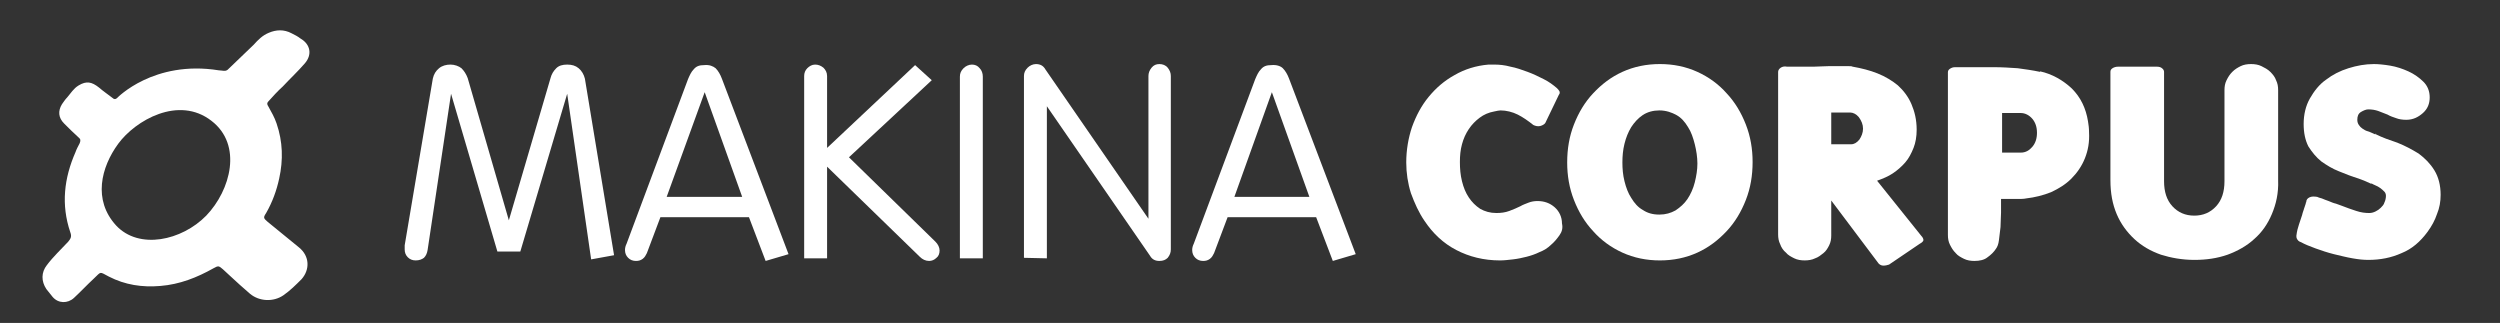 <?xml version="1.0" encoding="utf-8"?>
<!-- Generator: Adobe Illustrator 16.0.0, SVG Export Plug-In . SVG Version: 6.00 Build 0)  -->
<!DOCTYPE svg PUBLIC "-//W3C//DTD SVG 1.1//EN" "http://www.w3.org/Graphics/SVG/1.1/DTD/svg11.dtd">
<svg version="1.1" id="Calque_1" xmlns="http://www.w3.org/2000/svg" xmlns:xlink="http://www.w3.org/1999/xlink" x="0px" y="0px"
	 width="480px" height="62px" viewBox="0 0 480 62" enable-background="new 0 0 480 62" xml:space="preserve">
<rect x="0" y="0" width="480" height="62" fill="#333333" stroke="none"/>
<g>
	<defs>
		<rect id="SVGID_1_" width="480" height="62"/>
	</defs>
	<clipPath id="SVGID_2_">
		<use xlink:href="#SVGID_1_"  overflow="visible"/>
	</clipPath>
	<path clip-path="url(#SVGID_2_)" fill="#FFFFFF" d="M57.4,47.5c-2-1.6-4-3.3-6-4.899c-0.8-0.7-0.9-0.802-0.3-1.7
		c1.2-2.102,2-4.3,2.5-6.602C54.4,30.7,54.3,27.2,53.1,23.7c-0.4-1.2-1-2.2-1.6-3.3c-0.2-0.3-0.3-0.6,0-0.9c0.9-1,1.8-2,2.8-2.9
		c1.4-1.5,2.9-2.9,4.2-4.4c1.5-1.7,1.1-3.7-0.8-4.8c-0.5-0.4-1.1-0.7-1.7-1c-1.5-0.8-3-0.7-4.4-0.1c-1.2,0.5-2,1.3-2.9,2.3l-5,4.8
		c-0.3,0.2-0.4,0.2-0.7,0.2c-0.3,0-0.6-0.1-1-0.1c-12.5-2-19.5,5.3-19.5,5.3c-0.3,0.3-0.6,0.3-0.9,0c-0.9-0.7-1.8-1.3-2.6-2
		c-1.4-1.1-2.4-1.3-3.9-0.4c-1,0.6-1.5,1.5-2.2,2.3c-0.4,0.4-0.7,0.9-1,1.3c-0.8,1.3-0.7,2.6,0.4,3.7c0.9,0.9,1.8,1.8,2.8,2.7
		c0.4,0.3,0.4,0.6,0.2,1.1c-0.3,0.6-0.6,1.1-0.8,1.7c-2.2,5-2.8,10.099-1,15.4c0.3,0.8,0.1,1.198-0.4,1.8
		c-1.4,1.5-2.9,2.898-4.1,4.5c-1.1,1.398-1.1,3.1-0.1,4.6c0.4,0.5,0.8,1,1.2,1.5c1.1,1.299,2.9,1.299,4.1,0.2
		c1.3-1.2,2.5-2.5,3.8-3.7c1.5-1.399,1-1.399,2.9-0.399c3.1,1.6,6.4,2.1,9.9,1.8c3.7-0.3,7-1.602,10.2-3.4c0.9-0.5,1-0.5,1.8,0.2
		l1.3,1.2c1.3,1.2,2.6,2.398,3.9,3.5c1.8,1.5,4.5,1.6,6.4,0.3c1.3-0.901,2.4-2,3.5-3.1C59.5,51.799,59.5,49.2,57.4,47.5 M39.6,41.4
		c-4.7,4.8-12.9,6.6-17.3,1.898C17.8,38.4,19.4,32.101,22.7,27.6c3.3-4.5,11.6-9.3,17.9-4.4C46.6,27.8,44.3,36.5,39.6,41.4"/>
	<path clip-path="url(#SVGID_2_)" fill="#FFFFFF" d="M88.6,13.1c0.5,0.5,0.9,1.1,1.2,1.9l7.9,27.3l8-27.3c0.2-0.8,0.6-1.4,1.1-1.9
		s1.2-0.7,2.1-0.7c0.9,0,1.6,0.2,2.2,0.7s1,1.2,1.2,2l5.6,33.9l-4.4,0.8L108.9,18l-9,30.3h-4.4L86.6,18l-4.5,30
		c-0.1,0.6-0.3,1.1-0.7,1.5C81,49.8,80.5,50,79.8,50c-0.6,0-1.1-0.2-1.5-0.601c-0.4-0.399-0.6-0.899-0.6-1.5v-0.8l5.4-32
		c0.2-0.9,0.6-1.5,1.2-2c0.6-0.5,1.4-0.7,2.2-0.7C87.3,12.4,88.1,12.7,88.6,13.1"/>
	<path clip-path="url(#SVGID_2_)" fill="#FFFFFF" d="M137.4,13.1c0.5,0.5,0.9,1.2,1.2,2l12.8,33.7l-4.4,1.301l-3.2-8.401h-17
		l-2.6,6.901c-0.2,0.398-0.4,0.8-0.8,1.099c-0.4,0.3-0.8,0.401-1.3,0.401c-0.6,0-1.1-0.2-1.5-0.602c-0.4-0.398-0.6-0.898-0.6-1.5
		c0-0.398,0.1-0.8,0.3-1.199l11.8-31.6c0.3-0.699,0.6-1.4,1.1-1.9c0.5-0.6,1.1-0.799,2-0.799C136.2,12.4,136.9,12.7,137.4,13.1
		 M142.5,37.8l-7.2-20.1L128,37.8H142.5z"/>
	<path clip-path="url(#SVGID_2_)" fill="#FFFFFF" d="M154.4,14.6c0-0.6,0.2-1.1,0.6-1.5c0.4-0.4,0.9-0.7,1.5-0.7s1.1,0.2,1.6,0.6
		c0.4,0.4,0.7,0.9,0.7,1.6v13.8l16.9-15.9l3.2,2.9L163,30.2l16.6,16.2c0.5,0.5,0.8,1.101,0.8,1.7c0,0.601-0.2,1.101-0.6,1.4
		c-0.4,0.399-0.9,0.6-1.4,0.6c-0.7,0-1.3-0.3-1.8-0.8L158.8,32v17.6h-4.4V14.6z"/>
	<path clip-path="url(#SVGID_2_)" fill="#FFFFFF" d="M184.3,14.7c0-0.6,0.2-1.1,0.7-1.6c0.4-0.4,1-0.7,1.6-0.7
		c0.6,0,1.1,0.2,1.5,0.7c0.4,0.4,0.6,1,0.6,1.6v34.9h-4.4V14.7z"/>
	<path clip-path="url(#SVGID_2_)" fill="#FFFFFF" d="M196.6,14.6c0-0.6,0.2-1.1,0.7-1.6c0.4-0.4,1-0.7,1.6-0.7c0.8,0,1.4,0.3,1.8,1
		L220.5,42V14.6c0-0.6,0.2-1.1,0.6-1.6s0.9-0.7,1.5-0.7s1.2,0.2,1.6,0.7s0.6,1,0.6,1.6v33.3c0,0.601-0.2,1.101-0.6,1.601
		c-0.4,0.399-0.9,0.6-1.6,0.6c-0.8,0-1.4-0.3-1.8-1L201,20.4v29.2l-4.4-0.1V14.6z"/>
	<path clip-path="url(#SVGID_2_)" fill="#FFFFFF" d="M246.3,13.1c0.5,0.5,0.9,1.2,1.2,2l12.8,33.7l-4.399,1.301l-3.2-8.401h-17
		l-2.6,6.901c-0.2,0.398-0.4,0.8-0.801,1.099c-0.399,0.3-0.799,0.401-1.299,0.401c-0.6,0-1.1-0.2-1.5-0.602
		c-0.4-0.398-0.6-0.898-0.6-1.5c0-0.398,0.1-0.8,0.3-1.199L241,15.2c0.3-0.699,0.6-1.4,1.1-1.9c0.5-0.6,1.101-0.799,2-0.799
		C245.1,12.4,245.9,12.7,246.3,13.1 M251.4,37.8l-7.2-20.1L237,37.8H251.4z"/>
	<path clip-path="url(#SVGID_2_)" fill="#FFFFFF" d="M299.4,45.2c-0.5,0.699-1,1.3-1.601,1.8c-0.6,0.6-1.399,1.1-2.2,1.399
		c-0.8,0.4-1.699,0.7-2.5,0.9c-0.8,0.2-1.699,0.4-2.6,0.5S288.8,50,288,50c-3.1,0-5.9-0.7-8.4-2s-4.5-3.2-6.1-5.601
		c-1.1-1.6-1.9-3.399-2.6-5.3C270.3,35.2,270,33.2,270,31.2c0-2.4,0.4-4.7,1.1-6.8c0.801-2.2,1.801-4.1,3.2-5.8c1.4-1.7,3-3.1,5-4.2
		c1.9-1.1,4.101-1.8,6.5-2h1.101c1,0,2,0.1,3.1,0.4c1.1,0.2,2.2,0.6,3.3,1c1.101,0.4,2.101,0.9,3.101,1.4s1.8,1.1,2.5,1.7
		c0.199,0.2,0.399,0.4,0.5,0.6c0.1,0.2,0.1,0.5-0.101,0.7l-2.6,5.4c-0.2,0.3-0.601,0.5-1,0.6c-0.4,0.1-0.9,0-1.3-0.2
		c-1-0.8-2-1.5-3-2s-2.2-0.8-3.301-0.8c-0.3,0-0.699,0.1-1.199,0.2c-1.101,0.2-2,0.6-2.801,1.2c-0.8,0.6-1.5,1.3-2.1,2.2
		s-1,1.8-1.3,2.9c-0.3,1.1-0.4,2.2-0.4,3.4c0,1.299,0.101,2.5,0.4,3.7s0.7,2.2,1.3,3.1c0.6,0.9,1.3,1.601,2.2,2.2
		c0.899,0.5,1.899,0.8,3.1,0.8c0.9,0,1.7-0.1,2.5-0.399s1.5-0.601,2.101-0.9c0.5-0.3,1.1-0.5,1.6-0.7c0.5-0.199,1.1-0.3,1.7-0.3
		c1.3,0,2.399,0.4,3.3,1.2s1.4,1.9,1.4,3.1C300.1,43.8,299.9,44.5,299.4,45.2"/>
	<path clip-path="url(#SVGID_2_)" fill="#FFFFFF" d="M335.2,38.4c-0.9,2.3-2.101,4.3-3.7,6c-1.6,1.699-3.4,3.1-5.6,4.1
		c-2.2,1-4.601,1.5-7.2,1.5c-2.601,0-5-0.5-7.2-1.5s-4.1-2.4-5.6-4.1c-1.601-1.7-2.801-3.7-3.7-6c-0.9-2.301-1.3-4.7-1.3-7.201
		c0-2.6,0.399-5,1.3-7.3c0.899-2.3,2.1-4.3,3.7-6c1.6-1.7,3.399-3.1,5.6-4.1s4.6-1.5,7.2-1.5c2.6,0,5,0.5,7.2,1.5
		c2.199,1,4.1,2.4,5.6,4.1c1.6,1.7,2.8,3.7,3.7,6c0.899,2.3,1.3,4.7,1.3,7.2C336.5,33.7,336.1,36.1,335.2,38.4 M325.4,27.7
		c-0.301-1.2-0.7-2.4-1.301-3.3c-0.6-1-1.3-1.8-2.199-2.3c-0.9-0.5-2-0.9-3.301-0.9c-1.199,0-2.3,0.3-3.199,0.9
		c-0.9,0.6-1.601,1.4-2.2,2.3c-0.601,1-1,2-1.3,3.2c-0.301,1.2-0.4,2.4-0.4,3.6c0,1.201,0.1,2.4,0.4,3.6c0.3,1.2,0.699,2.3,1.3,3.2
		c0.6,1,1.3,1.8,2.2,2.3c0.899,0.601,1.899,0.9,3.199,0.9c1.2,0,2.2-0.3,3.101-0.8c0.899-0.601,1.7-1.301,2.3-2.2
		c0.6-0.9,1.1-2,1.4-3.2c0.3-1.2,0.5-2.4,0.5-3.6C325.9,30.2,325.7,28.9,325.4,27.7"/>
	<path clip-path="url(#SVGID_2_)" fill="#FFFFFF" d="M362.7,50.799C362.4,50.9,362,51,361.6,51c-0.399,0-0.699-0.201-0.899-0.399
		L351.6,38.5v6.7c0,0.7-0.1,1.3-0.399,1.9c-0.3,0.6-0.601,1.1-1.101,1.5c-0.5,0.399-1,0.8-1.6,1c-0.6,0.3-1.3,0.399-2,0.399
		s-1.4-0.1-2-0.399c-0.6-0.302-1.2-0.601-1.6-1.101c-0.5-0.399-0.9-1-1.101-1.6c-0.3-0.602-0.399-1.2-0.399-1.9V13.8
		c0-0.3,0.199-0.6,0.5-0.8c0.3-0.2,0.699-0.3,1.199-0.2h0.801h1.199h1.5h1.7c0.9,0,1.8-0.1,2.8-0.1h2.4h1.4c0.399,0,0.6,0,0.8,0.1
		c1.7,0.3,3.3,0.7,4.8,1.3s2.8,1.4,3.9,2.3c1.1,1,2,2.2,2.6,3.6c0.6,1.4,1,3,1,4.9c0,1.3-0.2,2.5-0.6,3.5c-0.4,1-0.9,2-1.601,2.8
		s-1.5,1.5-2.399,2.099c-0.9,0.602-1.9,1-3,1.401l8.5,10.599c0.3,0.302,0.399,0.602,0.399,0.802c0,0.198-0.3,0.5-0.7,0.698
		L362.7,50.799z M356.9,22.5c-0.5-0.6-1.101-0.9-1.7-0.9H351.6v6.1h3.801c0.6,0,1.1-0.3,1.6-0.9c0.4-0.6,0.7-1.3,0.7-2.1
		S357.4,23.2,356.9,22.5"/>
	<path clip-path="url(#SVGID_2_)" fill="#FFFFFF" d="M400.3,30.4c-0.6,1.5-1.5,2.8-2.6,3.9c-1.101,1.101-2.4,1.9-3.9,2.601
		c-1.5,0.6-3.1,1-4.8,1.199c-0.4,0.101-1.1,0.101-2.1,0.101h-2.7v0.2V40.8c0,0.9-0.101,1.8-0.101,2.8c-0.1,0.9-0.199,1.801-0.3,2.5
		c-0.1,0.801-0.3,1.301-0.6,1.7c-0.4,0.601-0.9,1.101-1.601,1.601c-0.6,0.5-1.5,0.699-2.5,0.699c-0.699,0-1.399-0.1-2-0.399
		c-0.6-0.3-1.199-0.601-1.6-1.101c-0.5-0.5-0.8-1-1.1-1.6c-0.301-0.6-0.4-1.2-0.4-1.9V13.9c0-0.3,0.1-0.5,0.4-0.7
		c0.3-0.2,0.6-0.3,1-0.3h7.5c1.5,0,3,0.1,4.5,0.2c1.5,0.2,2.899,0.4,4.3,0.7v-0.1c2.3,0.5,4.399,1.7,6.1,3.3
		c1.7,1.7,2.7,3.8,3.101,6.3c0.1,0.6,0.199,1.3,0.199,2.1C401.2,27.3,400.9,28.9,400.3,30.4 M390.2,22.8c-0.601-0.7-1.4-1.1-2.2-1.1
		h-3.6v7.6h3.6c0.9,0,1.6-0.4,2.2-1.1c0.6-0.7,0.899-1.6,0.899-2.7S390.8,23.5,390.2,22.8"/>
	<path clip-path="url(#SVGID_2_)" fill="#FFFFFF" d="M436.2,41.101c-0.8,1.898-1.9,3.5-3.4,4.8c-1.399,1.3-3.2,2.3-5.1,3
		c-2,0.7-4.101,1-6.4,1s-4.5-0.401-6.399-1c-2-0.7-3.7-1.7-5.101-3c-1.399-1.3-2.6-2.901-3.399-4.8c-0.801-1.9-1.2-4-1.2-6.5V13.8
		c0-0.3,0.1-0.5,0.399-0.7c0.301-0.2,0.7-0.3,1.101-0.3h7.399c0.4,0,0.801,0.1,1,0.3c0.301,0.2,0.4,0.5,0.4,0.7v20.999
		c0,2,0.5,3.602,1.6,4.802c1.101,1.198,2.5,1.8,4.2,1.8s3.101-0.602,4.2-1.8c1.1-1.2,1.6-2.802,1.6-4.802V17.3
		c0-0.7,0.101-1.3,0.4-1.9s0.6-1.1,1.1-1.6s1-0.8,1.601-1.1c0.6-0.3,1.3-0.4,2-0.4s1.399,0.1,2,0.4c0.6,0.3,1.2,0.6,1.7,1.1
		s0.899,1,1.1,1.6c0.3,0.6,0.4,1.2,0.4,1.9v17.3C437.5,37.101,437,39.2,436.2,41.101"/>
	<path clip-path="url(#SVGID_2_)" fill="#FFFFFF" d="M460.3,27.4c1.5,0.6,2.8,1.3,4.101,2.1c1.199,0.9,2.199,1.9,3,3.2
		c0.8,1.3,1.199,2.9,1.199,4.7c0,1.3-0.199,2.5-0.699,3.7c-0.4,1.198-1,2.3-1.801,3.399c-1.399,1.9-3,3.299-5,4.101
		c-2,0.899-4.1,1.3-6.399,1.3c-0.9,0-1.9-0.102-3-0.3c-1.2-0.2-2.3-0.5-3.601-0.802c-1.199-0.299-2.399-0.698-3.5-1.099
		c-1.1-0.401-2.1-0.8-2.8-1.2c-0.3-0.1-0.5-0.201-0.7-0.5c-0.199-0.3-0.199-0.5-0.199-0.701c0.1-0.898,0.3-1.599,0.5-2.198
		c0.199-0.601,0.399-1.2,0.6-1.802c0.1-0.299,0.1-0.5,0.2-0.698c0.1-0.2,0.1-0.4,0.2-0.5l-0.101,0.1c0.101-0.1,0.101-0.3,0.2-0.5
		s0.1-0.401,0.2-0.6c0-0.101,0-0.2,0.1-0.302V39v-0.201c0-0.398,0.2-0.698,0.601-0.898c0.399-0.2,0.899-0.2,1.5-0.102
		C445.1,37.9,445.4,38,445.8,38.101c0.4,0.198,0.8,0.3,1.3,0.5c0.5,0.198,0.9,0.399,1.4,0.5c0.5,0.198,0.8,0.3,1.1,0.399
		c1,0.4,1.9,0.7,2.801,1c0.899,0.299,1.699,0.4,2.5,0.4c0.399,0,0.8-0.102,1.199-0.3c0.4-0.2,0.7-0.4,1-0.7
		c0.301-0.3,0.601-0.602,0.7-1c0.2-0.4,0.3-0.9,0.3-1.3c0-0.302-0.1-0.601-0.3-0.802c-0.2-0.198-0.5-0.5-0.8-0.698
		c-0.3-0.2-0.6-0.4-0.9-0.5c-0.3-0.101-0.6-0.302-0.8-0.4v0.099c-0.8-0.398-1.6-0.698-2.399-1C451.6,33.9,450.3,33.4,449.1,32.9
		c-1.3-0.5-2.399-1.2-3.399-1.9c-1-0.8-1.8-1.8-2.5-2.9c-0.601-1.2-0.9-2.6-0.9-4.3c0-1.8,0.4-3.5,1.2-4.9
		c0.8-1.4,1.8-2.7,3.101-3.6c1.3-1,2.699-1.7,4.3-2.2c1.6-0.5,3.2-0.8,4.899-0.8c0.8,0,1.9,0.1,3.101,0.3s2.399,0.6,3.5,1.1
		c1.1,0.5,2.1,1.2,2.899,2c0.8,0.8,1.2,1.8,1.2,3c0,1.2-0.399,2.2-1.3,3c-0.9,0.8-1.9,1.3-3.2,1.3c-0.7,0-1.399-0.1-1.899-0.3
		c-0.601-0.2-1.2-0.4-1.7-0.7c-0.601-0.2-1.2-0.5-1.8-0.7c-0.601-0.2-1.2-0.3-1.9-0.3c-0.4,0-0.9,0.2-1.4,0.5
		c-0.5,0.3-0.699,0.8-0.699,1.5c0,0.4,0.1,0.7,0.3,1c0.2,0.3,0.399,0.5,0.7,0.7c0.3,0.2,0.6,0.4,1,0.5c0.399,0.1,0.699,0.3,1,0.4
		c0.199,0.1,0.399,0.2,0.6,0.2l-0.2-0.1h0.2v0.1C457.4,26.4,458.8,26.9,460.3,27.4"/>
</g>
</svg>
